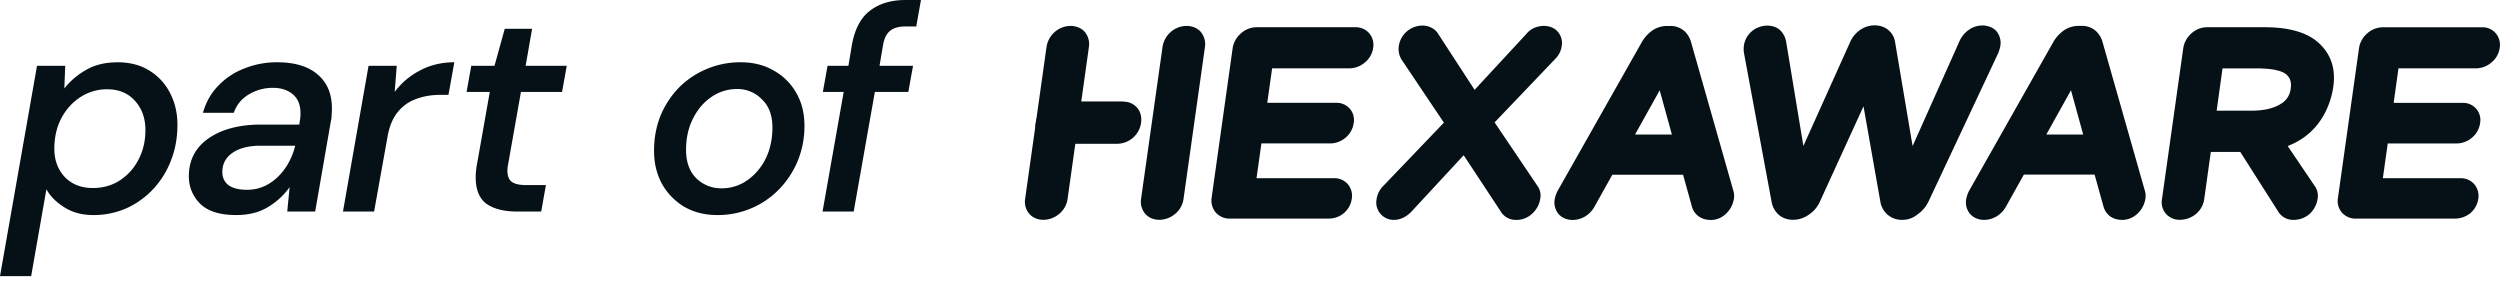 <svg width="168" height="19" fill="none" xmlns="http://www.w3.org/2000/svg"><path d="M0 18.557L2.487 4.422h1.896l-.06 1.52A4.96 4.96 0 015.784 4.7c.58-.343 1.29-.514 2.132-.514.816 0 1.52.185 2.113.553a3.722 3.722 0 011.402 1.52c.329.632.493 1.343.493 2.132 0 .856-.145 1.652-.434 2.39a5.854 5.854 0 01-1.185 1.914 5.61 5.61 0 01-1.816 1.303 5.453 5.453 0 01-2.23.454c-.751 0-1.403-.178-1.955-.533-.553-.355-.948-.757-1.185-1.204l-1.026 5.843H0zm6.238-5.922c.685 0 1.29-.171 1.817-.514a3.608 3.608 0 001.243-1.381c.316-.593.474-1.257.474-1.994 0-.79-.23-1.442-.69-1.955-.461-.526-1.087-.79-1.876-.79a3.23 3.23 0 00-1.816.534c-.54.355-.968.835-1.284 1.44-.302.593-.454 1.264-.454 2.014 0 .777.237 1.415.71 1.915.475.487 1.1.73 1.876.73zm9.632 1.816c-1.106 0-1.916-.257-2.429-.77a2.54 2.54 0 01-.75-1.836c0-1.08.44-1.928 1.322-2.547.895-.618 2.073-.927 3.534-.927h2.567l.02-.178c.039-.184.059-.375.059-.573 0-.566-.171-.993-.514-1.283-.342-.29-.79-.434-1.342-.434a3.08 3.08 0 00-1.6.434 2.253 2.253 0 00-1.026 1.244h-2.073c.198-.71.54-1.316 1.027-1.816A4.724 4.724 0 0116.422 4.6a5.796 5.796 0 012.191-.415c1.198 0 2.113.277 2.744.83.632.539.948 1.296.948 2.27 0 .145-.006.296-.02.454 0 .145-.02.296-.059.454l-1.046 6.021h-1.876l.158-1.638a4.75 4.75 0 01-1.46 1.342c-.58.355-1.29.533-2.133.533zm.71-1.698a2.8 2.8 0 001.48-.395 3.687 3.687 0 001.126-1.085c.303-.448.52-.941.651-1.481h-2.33c-.789 0-1.414.158-1.875.474-.46.316-.69.743-.69 1.283 0 .395.144.697.434.908.29.197.69.296 1.204.296zm6.468 1.461l1.718-9.792h1.895l-.138 1.757a4.87 4.87 0 011.698-1.441c.684-.368 1.454-.553 2.31-.553l-.395 2.192h-.573c-.58 0-1.112.092-1.6.276a2.76 2.76 0 00-1.243.888c-.342.422-.572.994-.69 1.718l-.89 4.955h-2.092zm11.682 0c-.855 0-1.533-.171-2.033-.513-.487-.356-.73-.954-.73-1.797 0-.29.032-.598.098-.928l.849-4.797h-1.56l.316-1.757h1.56l.69-2.487h1.837l-.434 2.487h2.763L37.77 6.18h-2.763l-.85 4.797c-.039.185-.058.35-.058.494 0 .355.098.605.296.75.197.145.526.217.987.217h1.303l-.316 1.777H34.73zm13.466.237c-.83 0-1.566-.184-2.211-.553a4.21 4.21 0 01-1.5-1.54c-.356-.658-.534-1.401-.534-2.23 0-.843.145-1.626.435-2.35a5.998 5.998 0 011.243-1.895 5.683 5.683 0 011.856-1.244 5.782 5.782 0 012.29-.454c.843 0 1.58.185 2.211.553a3.874 3.874 0 011.52 1.5c.369.632.553 1.37.553 2.212a6.17 6.17 0 01-.454 2.369 6.066 6.066 0 01-1.263 1.914 5.669 5.669 0 01-1.856 1.264 5.69 5.69 0 01-2.29.454zm.276-1.796a2.98 2.98 0 001.738-.534 3.848 3.848 0 001.243-1.46c.303-.619.454-1.317.454-2.093 0-.816-.236-1.448-.71-1.895a2.262 2.262 0 00-1.659-.691c-.645 0-1.23.184-1.757.553-.513.355-.921.842-1.224 1.46-.302.606-.454 1.297-.454 2.073 0 .816.23 1.455.691 1.915a2.363 2.363 0 001.678.671zm6.804 1.559l1.42-8.035h-1.4l.315-1.757h1.402l.237-1.421c.197-1.066.605-1.83 1.224-2.29C59.092.237 59.889 0 60.862 0h1.027l-.316 1.777h-.71c-.461 0-.81.098-1.047.296-.237.184-.395.5-.474.948l-.237 1.401h2.251L61.04 6.18h-2.25l-1.422 8.035h-2.093zm16.464-.845c-.053.398-.259.76-.573 1.013-.624.522-1.542.522-2.001-.017a1.249 1.249 0 01-.278-.996l1.438-10.212c.059-.384.248-.736.537-.996.623-.556 1.558-.556 2.034-.017a1.282 1.282 0 01.278 1.013l-1.434 10.212zm7.792-.001a1.567 1.567 0 01-.573 1.013c-.624.522-1.542.522-2.002-.017a1.252 1.252 0 01-.278-.996l1.443-10.212c.058-.384.248-.736.537-.996.623-.556 1.558-.556 2.034-.017a1.291 1.291 0 01.28 1.013l-1.44 10.212z" fill="#061117"/><path d="M75.482 6.833a1.185 1.185 0 01.951.428c.443.535.312 1.471-.295 1.994a1.645 1.645 0 01-1.066.408h-4.248a1.268 1.268 0 01-.952-.392c-.475-.535-.344-1.47.28-2.026a1.61 1.61 0 011.066-.428h4.264v.016zm13.827 7.858h-6.657a1.23 1.23 0 01-.95-.408 1.25 1.25 0 01-.28-.997l1.41-10.031c.056-.386.248-.74.542-.997a1.577 1.577 0 011.065-.428h6.658a1.185 1.185 0 01.918.408 1.203 1.203 0 01.262.98 1.542 1.542 0 01-.557.981 1.615 1.615 0 01-1.017.393h-5.216L85.16 6.91h4.626a1.173 1.173 0 01.918.392 1.15 1.15 0 01.262.98 1.54 1.54 0 01-.558.98c-.284.24-.644.373-1.016.376h-4.625l-.329 2.336h5.22a1.186 1.186 0 01.92.409 1.206 1.206 0 01.261.98 1.542 1.542 0 01-1.524 1.324l-.005.003zm12.577.086a1.165 1.165 0 01-1.05-.589l-2.477-3.757-3.51 3.79c-.442.458-.886.556-1.18.556a1.174 1.174 0 01-1.144-.864 1.16 1.16 0 01-.022-.509c.044-.323.187-.626.41-.865l4.117-4.297-2.853-4.249a1.365 1.365 0 01-.18-.88 1.59 1.59 0 01.537-.998c.475-.408 1.165-.523 1.673-.245.184.091.337.233.442.409l2.444 3.758 3.51-3.791c.476-.589 1.558-.703 2.066-.13a1.158 1.158 0 01.279.979 1.515 1.515 0 01-.377.801l-4.133 4.329 2.887 4.279a1.104 1.104 0 01.18.849 1.68 1.68 0 01-.537.997 1.508 1.508 0 01-1.082.428v-.001zm13.024-.001a1.324 1.324 0 01-.752-.23 1.22 1.22 0 01-.449-.616l-.606-2.19h-4.753l-1.214 2.173c-.151.262-.365.48-.623.637-.644.376-1.396.278-1.788-.18a1.214 1.214 0 01-.246-.996c.04-.206.113-.404.215-.588l5.642-9.966c.17-.293.399-.547.672-.749.305-.22.674-.334 1.05-.326h.163c.347-.013.686.104.952.326.219.197.379.452.459.735l2.837 9.966c.064.19.081.391.049.588a1.737 1.737 0 01-.525.997 1.48 1.48 0 01-1.082.428l-.001-.01zm-5.035-5.735h2.477l-.82-2.973-1.657 2.973zm17.942 5.733a1.457 1.457 0 01-.966-.343 1.474 1.474 0 01-.492-.882l-1.132-6.405-2.936 6.418a2.069 2.069 0 01-.744.869c-.656.458-1.492.442-2 .017a1.52 1.52 0 01-.492-.867L117.202 3.6a1.643 1.643 0 01-.017-.49c.042-.387.23-.743.525-.997.537-.474 1.427-.535 1.918-.083.201.202.338.458.395.736l1.164 7.042 3.152-7.004c.147-.323.38-.6.672-.8.607-.409 1.378-.393 1.87 0 .249.2.414.485.465.8l1.181 7.01 3.148-7.042c.131-.3.341-.558.607-.75.608-.456 1.477-.39 1.887.083a1.239 1.239 0 01.246 1.03 2.898 2.898 0 01-.131.427l-4.683 9.97a2.24 2.24 0 01-.752.883c-.29.238-.657.365-1.033.36h.001zm14.745-.001a1.32 1.32 0 01-.752-.229 1.211 1.211 0 01-.443-.62l-.609-2.19h-4.756l-1.214 2.174a1.79 1.79 0 01-.623.636c-.645.377-1.396.279-1.788-.18a1.213 1.213 0 01-.246-.995c.04-.206.113-.405.215-.588l5.641-9.966c.171-.293.4-.548.673-.749a1.73 1.73 0 011.05-.326h.163c.347-.013.686.103.951.326.22.197.379.452.46.735l2.837 9.966c.064.189.081.39.049.588a1.74 1.74 0 01-.525.997c-.29.279-.679.432-1.082.428l-.001-.007zm-5.047-5.734h2.476l-.82-2.974-1.656 2.974zm16.61 5.735a1.16 1.16 0 01-1.049-.588l-4.188-6.584 3.329-.033 3.345 4.95a1.126 1.126 0 01.18.851c-.059.38-.243.73-.524.996a1.616 1.616 0 01-1.099.409h.006z" fill="#061117"/><path d="M146.5 14.772a1.225 1.225 0 01-.951-.408 1.176 1.176 0 01-.262-.996l1.426-10.114c.054-.385.245-.738.537-.997a1.575 1.575 0 011.065-.427h3.871c1.657 0 2.886.359 3.657 1.078.804.749 1.132 1.732.951 2.941-.147 1.03-.966 4.362-5.461 4.362h-2.767l-.442 3.17c-.055.398-.26.76-.575 1.013-.297.24-.667.373-1.049.375v.003zm2.46-7.335h2.333c.821 0 1.477-.147 1.953-.441a1.349 1.349 0 00.688-1.03c.065-.44-.033-.749-.312-.98-.229-.18-.751-.392-2.017-.392h-2.251l-.394 2.843zm16.023 7.255h-6.658a1.225 1.225 0 01-.95-.408 1.195 1.195 0 01-.263-.997l1.411-10.031c.054-.386.245-.739.537-.997.294-.272.68-.425 1.082-.428h6.658a1.181 1.181 0 01.918.408 1.212 1.212 0 01.263.98 1.54 1.54 0 01-.558.981 1.611 1.611 0 01-1.016.393h-5.23l-.322 2.319h4.625a1.172 1.172 0 01.918.392 1.156 1.156 0 01.263.98 1.543 1.543 0 01-.558.98 1.6 1.6 0 01-1.017.376h-4.63l-.328 2.336h5.231a1.182 1.182 0 01.918.409 1.214 1.214 0 01.263.98 1.537 1.537 0 01-.559.98 1.638 1.638 0 01-.999.344l.001.003z" fill="#061117"/></svg>